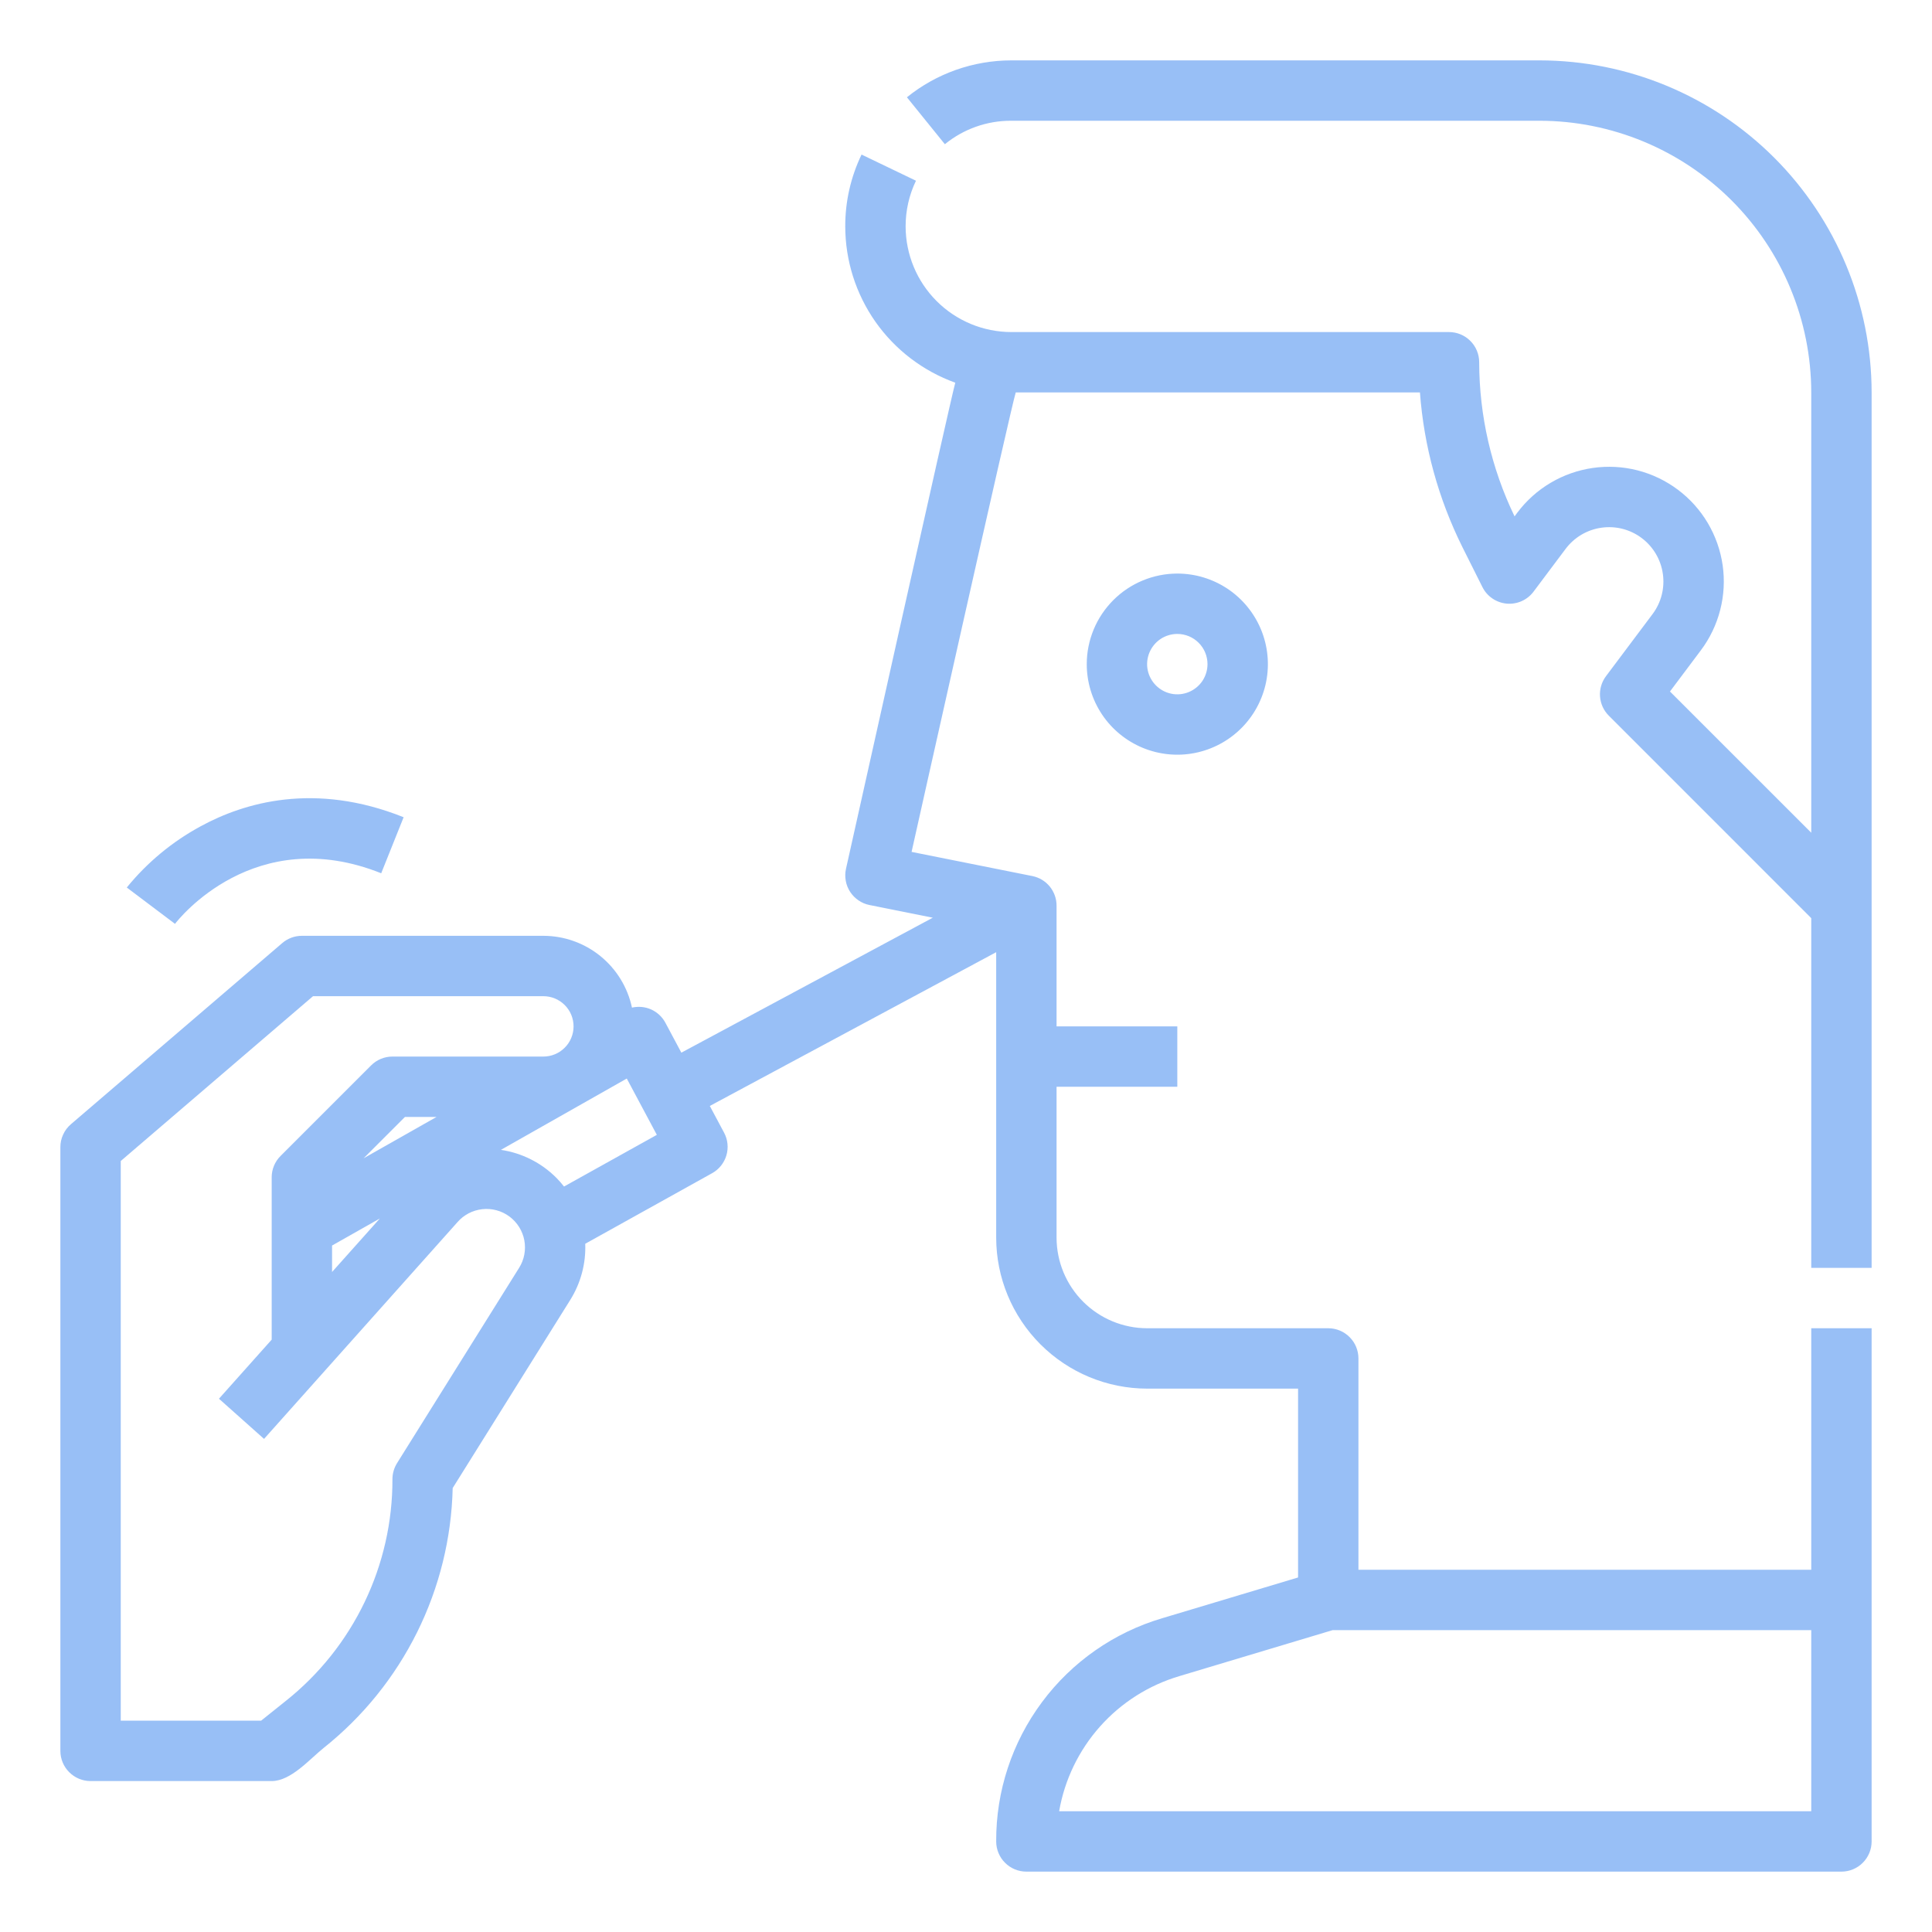 <svg width="48" height="48" viewBox="0 0 48 48" fill="none" xmlns="http://www.w3.org/2000/svg">
<path d="M38.25 1.5H25.125C24.181 1.501 23.266 1.824 22.532 2.417L23.475 3.583C23.941 3.203 24.524 2.997 25.125 3H38.25C40.04 3.002 41.755 3.714 43.021 4.979C44.286 6.245 44.998 7.96 45 9.75V20.689L41.49 17.18L42.257 16.157C42.482 15.858 42.645 15.517 42.738 15.154C42.831 14.792 42.852 14.415 42.799 14.044C42.746 13.674 42.62 13.317 42.43 12.995C42.239 12.673 41.987 12.392 41.687 12.167C41.388 11.943 41.047 11.779 40.685 11.686C40.322 11.593 39.945 11.573 39.574 11.626C39.204 11.679 38.847 11.804 38.525 11.995C38.203 12.185 37.922 12.438 37.697 12.737L37.629 12.829C37.052 11.635 36.752 10.326 36.75 9C36.75 8.801 36.671 8.61 36.53 8.47C36.39 8.329 36.199 8.25 36 8.25H25.125C24.429 8.249 23.762 7.972 23.27 7.48C22.778 6.988 22.501 6.321 22.5 5.625C22.499 5.232 22.587 4.844 22.757 4.49L21.405 3.84C21.137 4.397 20.998 5.007 21 5.625C21.001 6.475 21.264 7.304 21.753 7.999C22.243 8.693 22.934 9.22 23.734 9.508C23.65 9.772 21.019 21.583 21.018 21.587C20.996 21.685 20.995 21.785 21.013 21.884C21.03 21.982 21.068 22.075 21.122 22.159C21.177 22.242 21.247 22.314 21.33 22.37C21.412 22.427 21.505 22.466 21.603 22.485L23.175 22.8L16.928 26.153L16.532 25.411C16.454 25.265 16.331 25.15 16.181 25.081C16.03 25.013 15.862 24.997 15.701 25.034C15.594 24.53 15.316 24.078 14.916 23.753C14.515 23.428 14.016 23.251 13.5 23.25H7.5C7.321 23.25 7.148 23.314 7.012 23.431L1.762 27.931C1.68 28.001 1.614 28.088 1.569 28.187C1.523 28.285 1.5 28.392 1.5 28.5V43.5C1.5 43.699 1.579 43.89 1.72 44.03C1.86 44.171 2.051 44.25 2.25 44.25H6.75C7.228 44.25 7.69 43.709 8.04 43.428C9.015 42.652 9.807 41.672 10.362 40.555C10.916 39.439 11.218 38.215 11.247 36.97L14.166 32.299C14.428 31.881 14.559 31.394 14.54 30.901L17.692 29.148C17.864 29.053 17.991 28.893 18.047 28.705C18.103 28.516 18.082 28.313 17.989 28.14L17.635 27.477L24.75 23.657V30.75C24.751 31.744 25.147 32.697 25.85 33.4C26.553 34.103 27.506 34.499 28.5 34.5H32.25V39.192L28.876 40.204C27.681 40.557 26.632 41.288 25.888 42.289C25.144 43.289 24.744 44.503 24.75 45.75C24.75 45.949 24.829 46.14 24.97 46.28C25.11 46.421 25.301 46.5 25.5 46.5H45.75C45.949 46.5 46.14 46.421 46.28 46.28C46.421 46.14 46.5 45.949 46.5 45.75V33H45V39H33.75V33.75C33.75 33.551 33.671 33.36 33.53 33.22C33.39 33.079 33.199 33 33 33H28.5C27.904 32.999 27.332 32.762 26.91 32.34C26.488 31.918 26.251 31.346 26.25 30.75V27H29.25V25.5H26.25V22.5C26.25 22.327 26.19 22.159 26.08 22.024C25.97 21.89 25.817 21.799 25.647 21.765L22.648 21.165C22.648 21.165 25.136 10.034 25.236 9.75H35.278C35.377 11.089 35.737 12.396 36.336 13.598L36.83 14.585C36.887 14.7 36.972 14.797 37.078 14.869C37.183 14.941 37.306 14.985 37.433 14.997C37.56 15.008 37.688 14.987 37.805 14.935C37.922 14.883 38.023 14.802 38.1 14.7L38.897 13.637C39.112 13.351 39.431 13.161 39.786 13.111C40.14 13.06 40.501 13.152 40.787 13.367C41.073 13.582 41.263 13.902 41.313 14.256C41.364 14.611 41.272 14.971 41.057 15.257L39.9 16.8C39.792 16.944 39.739 17.123 39.752 17.303C39.765 17.483 39.842 17.653 39.97 17.78L45 22.811V31.5H46.5V9.75C46.498 7.563 45.627 5.466 44.081 3.919C42.534 2.372 40.437 1.502 38.25 1.5ZM12.894 31.504L9.864 36.352C9.79 36.472 9.75 36.609 9.75 36.75C9.753 37.808 9.516 38.853 9.057 39.807C8.599 40.76 7.931 41.598 7.103 42.257L6.487 42.75H3V28.845L7.777 24.75H13.5C13.699 24.75 13.89 24.829 14.03 24.97C14.171 25.11 14.25 25.301 14.25 25.5C14.25 25.699 14.171 25.89 14.03 26.03C13.89 26.171 13.699 26.25 13.5 26.25H9.75C9.652 26.25 9.554 26.269 9.463 26.307C9.372 26.345 9.289 26.4 9.22 26.47L6.97 28.72C6.9 28.789 6.845 28.872 6.807 28.963C6.769 29.054 6.75 29.151 6.75 29.25V33.283L5.44 34.751L6.56 35.749L11.363 30.367C11.521 30.184 11.742 30.068 11.982 30.042C12.222 30.015 12.463 30.081 12.657 30.224C12.85 30.368 12.983 30.58 13.027 30.817C13.071 31.055 13.024 31.3 12.894 31.504ZM9.034 28.777L10.061 27.75H10.846L9.034 28.777ZM9.437 30.273L8.25 31.602V30.945L9.437 30.273ZM14.013 29.479C13.953 29.402 13.889 29.329 13.82 29.26C13.448 28.888 12.966 28.645 12.445 28.568L15.572 26.796L16.319 28.195L14.013 29.479ZM33.11 40.5H45V45H26.314C26.45 44.217 26.802 43.487 27.331 42.893C27.86 42.299 28.545 41.866 29.307 41.641L33.11 40.5ZM27 16.5C27 16.945 27.132 17.38 27.379 17.75C27.626 18.12 27.978 18.408 28.389 18.579C28.8 18.749 29.253 18.794 29.689 18.707C30.125 18.62 30.526 18.406 30.841 18.091C31.156 17.776 31.37 17.375 31.457 16.939C31.544 16.503 31.499 16.05 31.329 15.639C31.158 15.228 30.87 14.876 30.5 14.629C30.13 14.382 29.695 14.25 29.25 14.25C28.654 14.251 28.082 14.488 27.66 14.91C27.238 15.332 27.001 15.903 27 16.5ZM30 16.5C30 16.648 29.956 16.793 29.874 16.917C29.791 17.04 29.674 17.136 29.537 17.193C29.4 17.25 29.249 17.265 29.104 17.236C28.958 17.207 28.825 17.135 28.72 17.03C28.615 16.925 28.543 16.792 28.514 16.646C28.485 16.501 28.5 16.35 28.557 16.213C28.614 16.076 28.71 15.959 28.833 15.876C28.957 15.794 29.102 15.75 29.25 15.75C29.449 15.75 29.64 15.829 29.78 15.97C29.921 16.11 30 16.301 30 16.5ZM4.985 20.529C6.067 19.939 7.82 19.42 10.028 20.304L9.471 21.696C6.321 20.436 4.427 22.849 4.348 22.953L3.15 22.05C3.656 21.428 4.279 20.911 4.985 20.529Z" fill="#3280EF" fill-opacity="0.5"/>
</svg>
